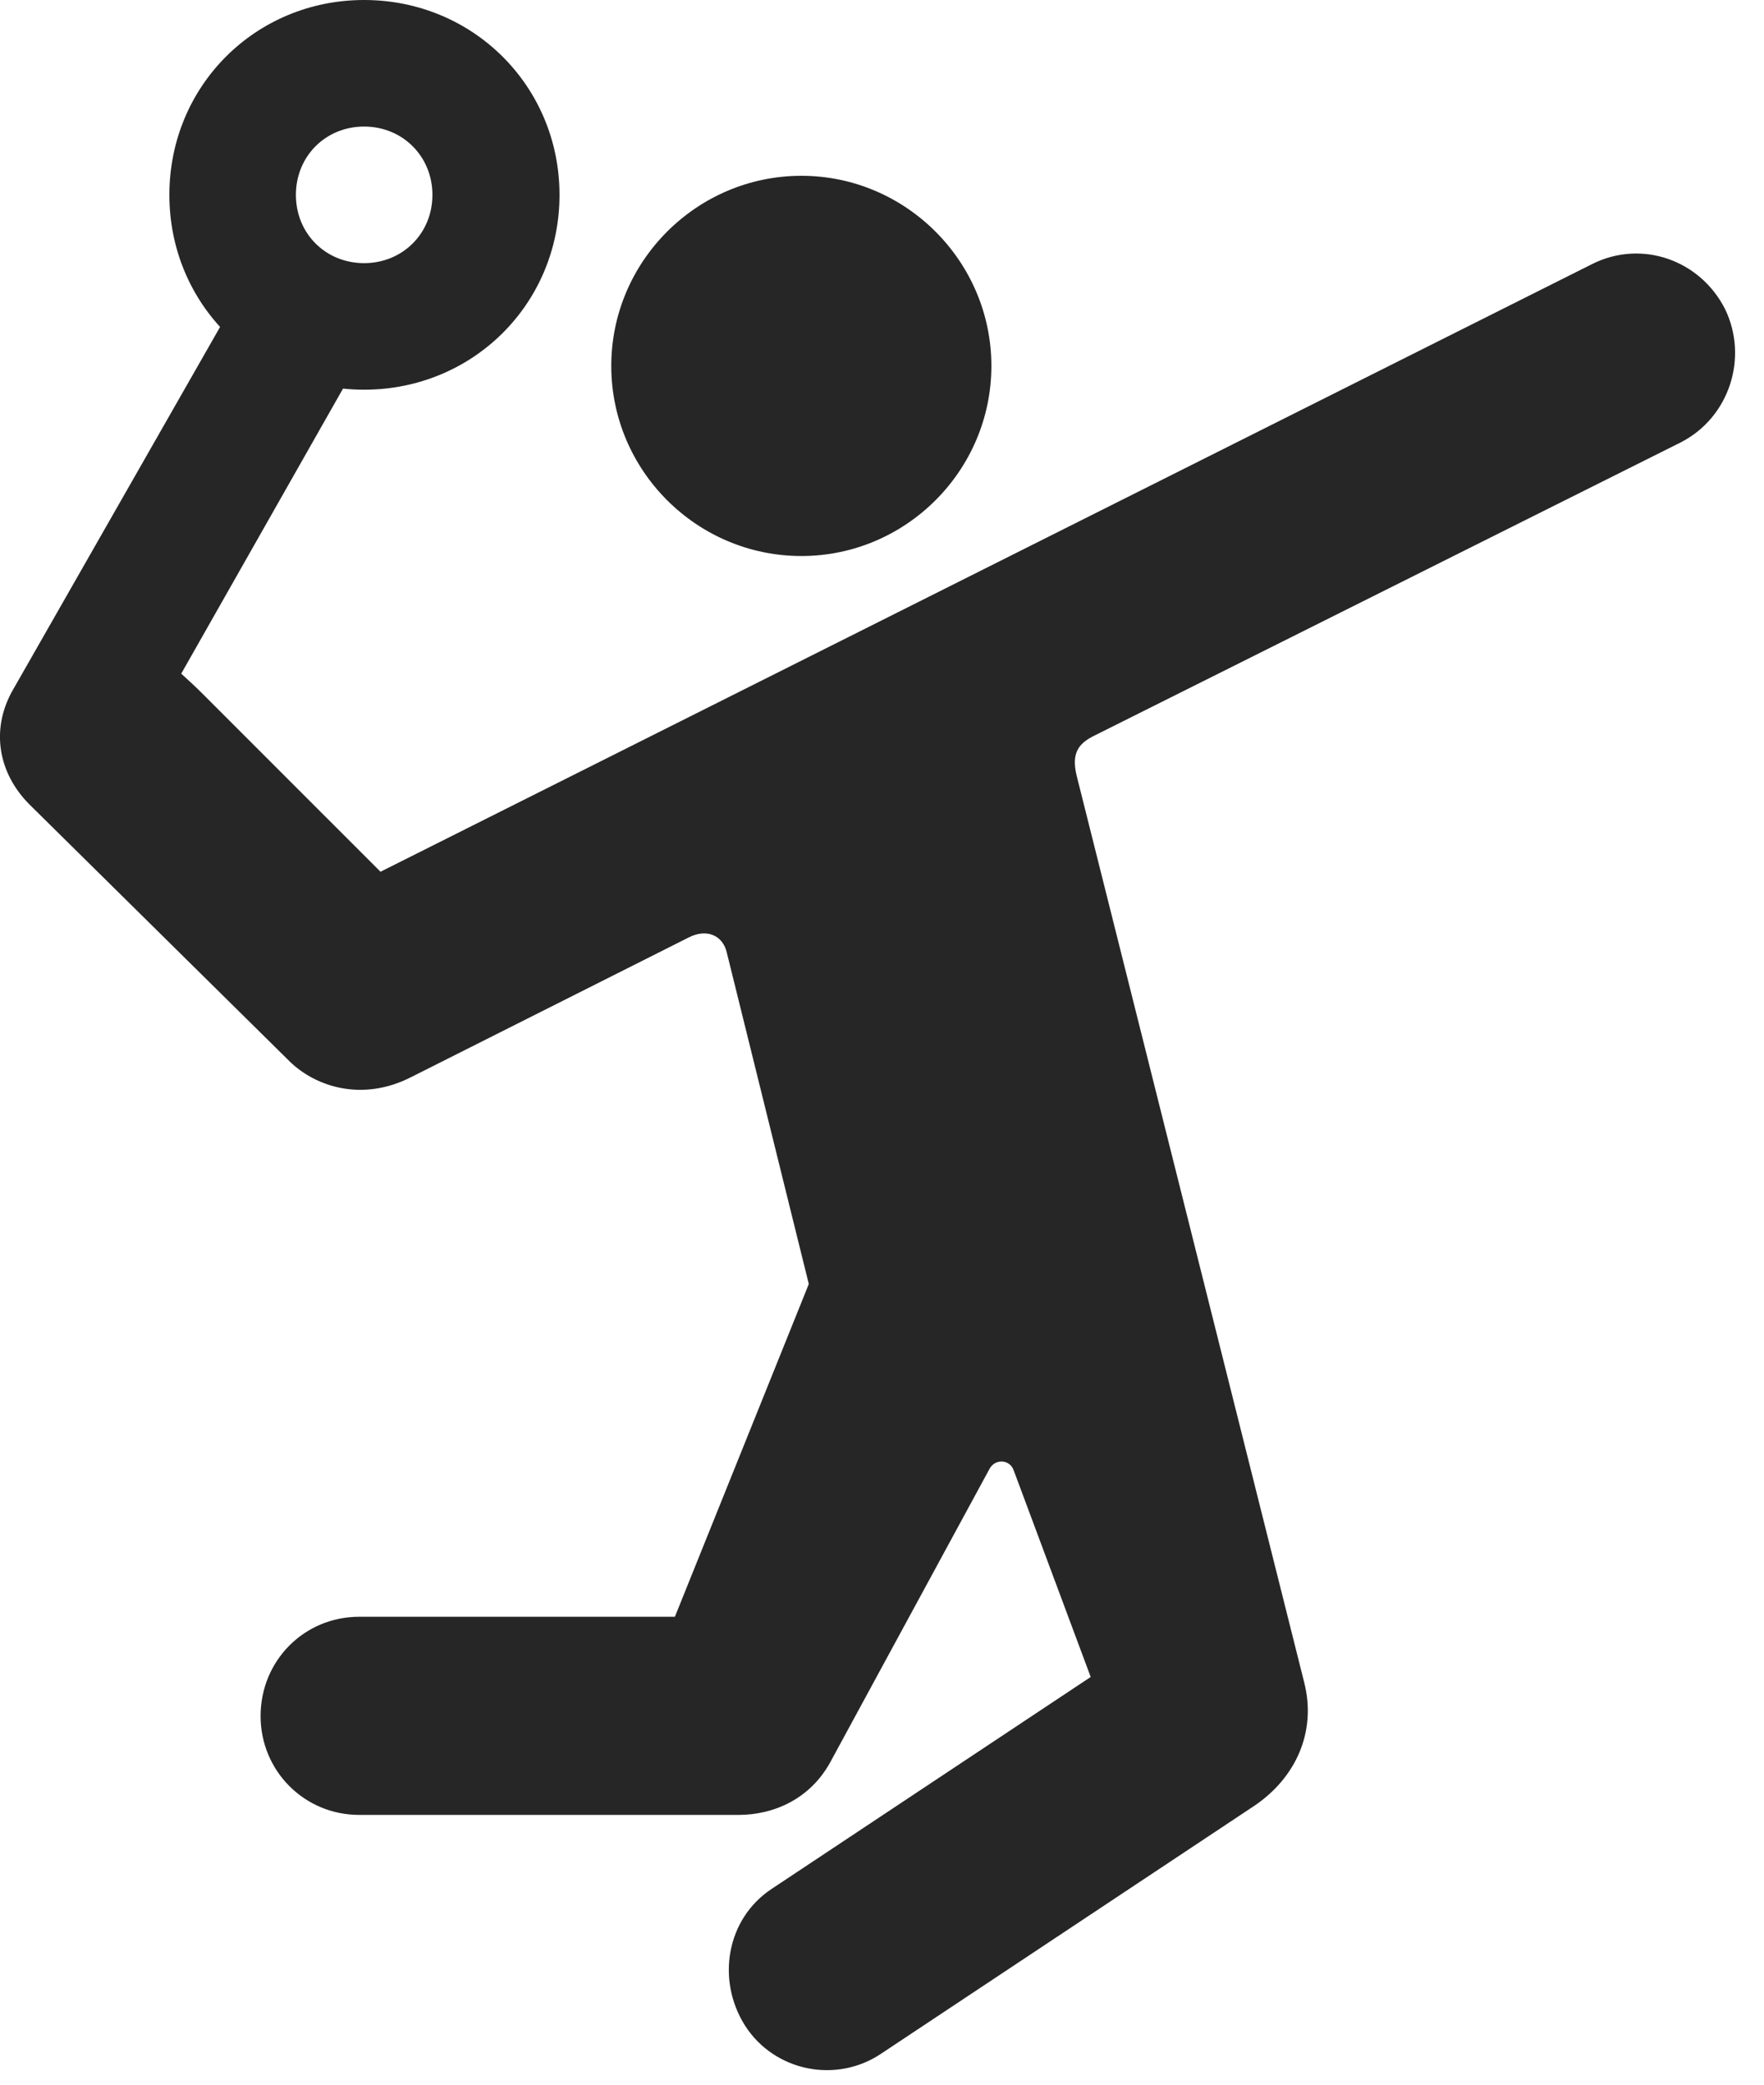 <?xml version="1.0" encoding="UTF-8"?>
<!--Generator: Apple Native CoreSVG 326-->
<!DOCTYPE svg PUBLIC "-//W3C//DTD SVG 1.1//EN" "http://www.w3.org/Graphics/SVG/1.1/DTD/svg11.dtd">
<svg version="1.1" xmlns="http://www.w3.org/2000/svg" xmlns:xlink="http://www.w3.org/1999/xlink"
       viewBox="0 0 22.183 26.208">
       <g>
              <rect height="26.208" opacity="0" width="22.183" x="0" y="0" />
              <path d="M10.078 6.99C11.391 6.99 12.467 5.916 12.467 4.6C12.467 3.286 11.391 2.21 10.078 2.21C8.762 2.21 7.687 3.286 7.687 4.6C7.687 5.916 8.762 6.99 10.078 6.99ZM4.518 22.816L9.288 22.816C9.728 22.816 10.184 22.618 10.439 22.157L12.437 18.478C12.505 18.332 12.7 18.341 12.749 18.488L13.716 21.082L9.704 23.746C9.14 24.118 9.001 24.885 9.371 25.468C9.741 26.041 10.517 26.198 11.083 25.816L15.767 22.706C16.298 22.351 16.558 21.768 16.401 21.151L13.547 9.782C13.479 9.525 13.517 9.374 13.738 9.26L21.137 5.561C21.749 5.247 21.989 4.495 21.693 3.885C21.379 3.266 20.64 3.006 20.017 3.322L4.785 10.959L2.561 8.735C2.466 8.64 2.377 8.557 2.279 8.469L4.652 4.289L3.16 3.423L0.148 8.698C-0.114 9.181-0.021 9.715 0.364 10.107L3.646 13.347C3.972 13.663 4.557 13.854 5.17 13.541L8.661 11.785C8.89 11.668 9.093 11.761 9.141 11.98L10.171 16.142L8.487 20.325L4.518 20.325C3.823 20.325 3.277 20.879 3.277 21.574C3.277 22.258 3.823 22.816 4.518 22.816ZM4.579 4.899C5.947 4.899 7.036 3.818 7.036 2.45C7.036 1.082 5.947 0 4.579 0C3.211 0 2.13 1.082 2.13 2.45C2.13 3.818 3.211 4.899 4.579 4.899ZM4.579 3.308C4.093 3.308 3.721 2.934 3.721 2.45C3.721 1.966 4.093 1.591 4.579 1.591C5.063 1.591 5.438 1.966 5.438 2.45C5.438 2.934 5.063 3.308 4.579 3.308Z"
                     fill="currentColor" fill-opacity="0.85" />
       </g>
</svg>